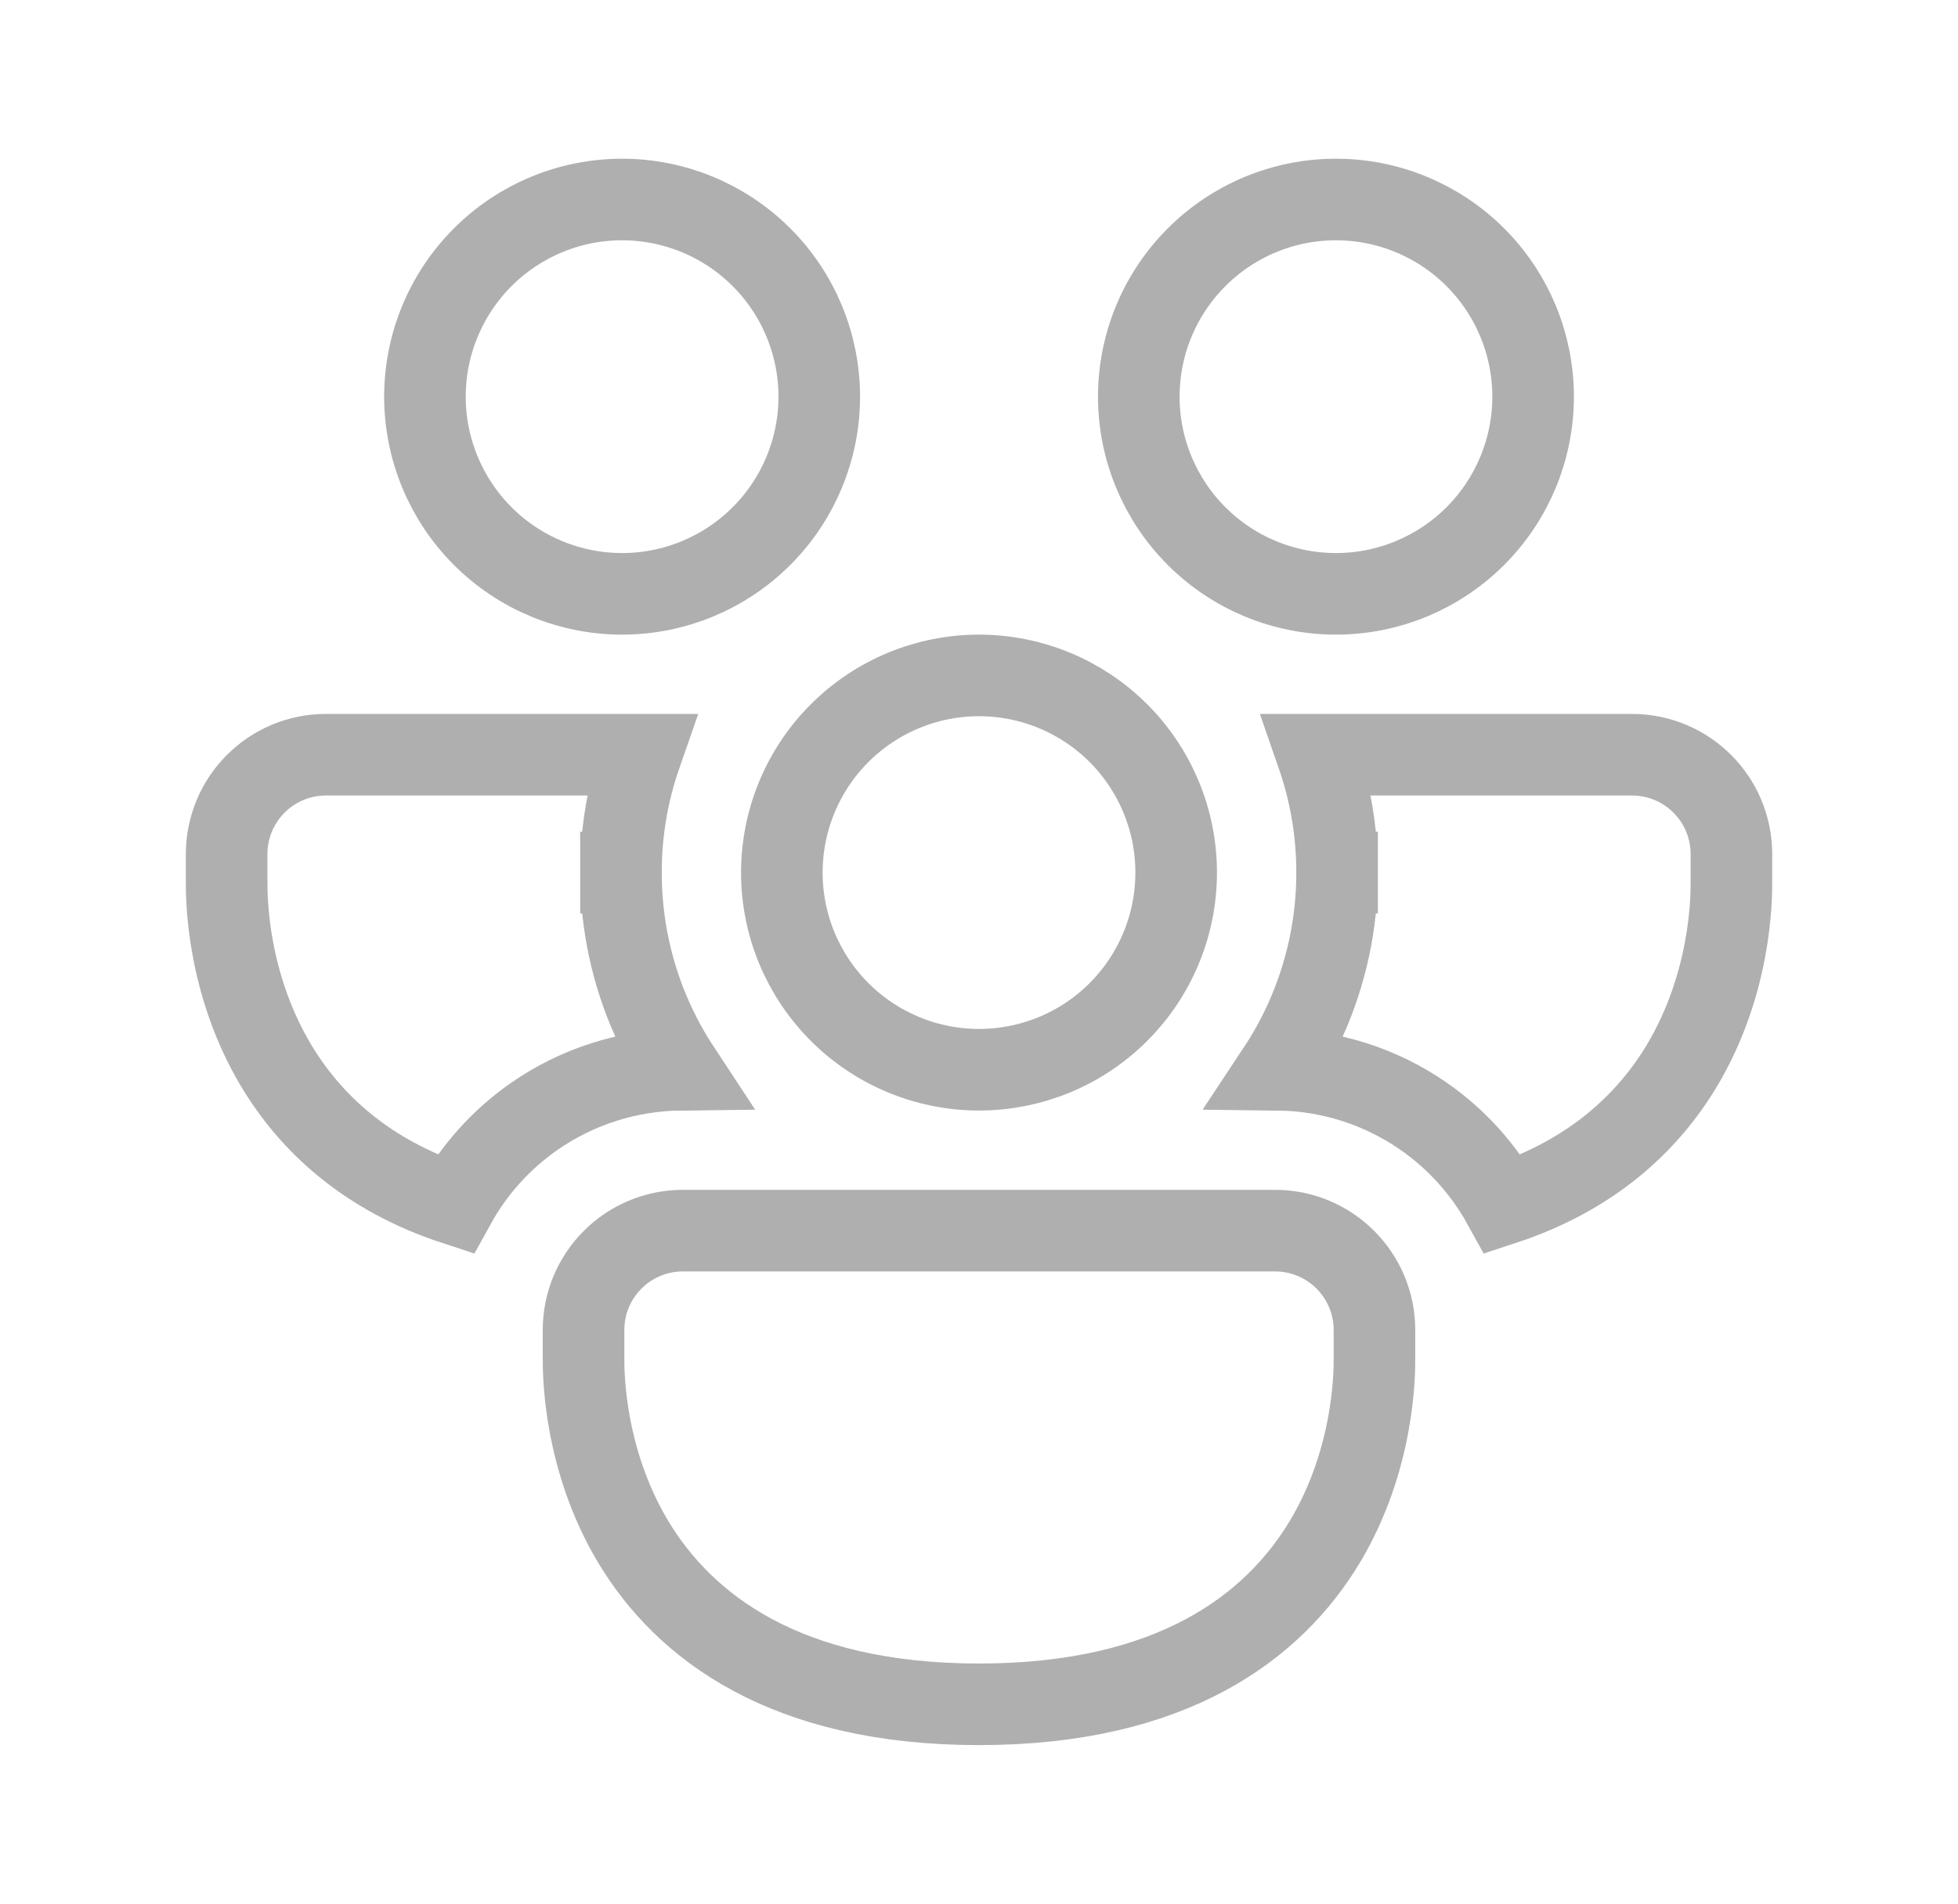 <svg width="36" height="35" viewBox="0 0 36 35" fill="none" xmlns="http://www.w3.org/2000/svg">
<path d="M11.417 16.043C11.416 16.977 11.614 17.901 11.998 18.752C12.143 19.071 12.312 19.378 12.503 19.668C11.548 19.679 10.617 19.976 9.831 20.52C9.222 20.942 8.721 21.498 8.366 22.141C6.73 21.604 5.708 20.64 5.082 19.599C4.169 18.078 4.167 16.501 4.167 16.228V15.705C4.167 14.693 4.984 13.876 5.995 13.876H11.782C11.54 14.57 11.416 15.303 11.417 16.043ZM11.417 16.043C11.417 16.043 11.417 16.042 11.417 16.042L12.167 16.043L11.417 16.044C11.417 16.044 11.417 16.044 11.417 16.043ZM24.584 16.043C24.585 15.302 24.46 14.57 24.219 13.876H30.005C31.017 13.876 31.834 14.694 31.834 15.705V16.23C31.834 16.5 31.832 18.078 30.92 19.598C30.293 20.64 29.27 21.604 27.635 22.141C27.279 21.497 26.779 20.942 26.17 20.52C25.384 19.975 24.453 19.679 23.497 19.668C23.689 19.378 23.858 19.071 24.002 18.752C24.386 17.901 24.585 16.977 24.584 16.043ZM24.584 16.043C24.584 16.043 24.584 16.042 24.584 16.042L23.834 16.043L24.584 16.044C24.584 16.044 24.584 16.043 24.584 16.043ZM14.001 9.856C13.321 10.536 12.399 10.918 11.438 10.918C10.476 10.918 9.554 10.536 8.875 9.856C8.195 9.176 7.813 8.254 7.813 7.293C7.813 6.332 8.195 5.41 8.875 4.73C9.554 4.05 10.476 3.668 11.438 3.668C12.399 3.668 13.321 4.05 14.001 4.73C14.681 5.41 15.063 6.332 15.063 7.293C15.063 8.254 14.681 9.176 14.001 9.856ZM28.188 7.293C28.188 8.254 27.806 9.176 27.126 9.856C26.446 10.536 25.524 10.918 24.563 10.918C23.601 10.918 22.679 10.536 22 9.856C21.32 9.176 20.938 8.254 20.938 7.293C20.938 6.332 21.32 5.41 22 4.73C22.679 4.05 23.601 3.668 24.563 3.668C25.524 3.668 26.446 4.05 27.126 4.73C27.806 5.41 28.188 6.332 28.188 7.293ZM10.729 24.455C10.729 23.443 11.547 22.626 12.558 22.626H23.443C24.453 22.626 25.271 23.444 25.271 24.455V24.98C25.271 25.25 25.269 26.828 24.358 28.348C23.422 29.902 21.572 31.335 18 31.335C14.428 31.335 12.578 29.902 11.643 28.349C10.732 26.828 10.729 25.251 10.729 24.978V24.455ZM19.388 19.392C18.948 19.574 18.476 19.668 18 19.668C17.039 19.668 16.117 19.286 15.437 18.606C14.757 17.926 14.375 17.004 14.375 16.043C14.375 15.082 14.757 14.159 15.437 13.48C16.117 12.8 17.039 12.418 18 12.418C18.476 12.418 18.948 12.512 19.388 12.694C19.827 12.876 20.227 13.143 20.564 13.48C20.9 13.816 21.167 14.216 21.349 14.656C21.532 15.095 21.625 15.567 21.625 16.043C21.625 16.519 21.532 16.99 21.349 17.43C21.167 17.87 20.9 18.27 20.564 18.606C20.227 18.943 19.827 19.21 19.388 19.392Z" stroke="#AFAFAF" stroke-width="1.5"/>
</svg>
